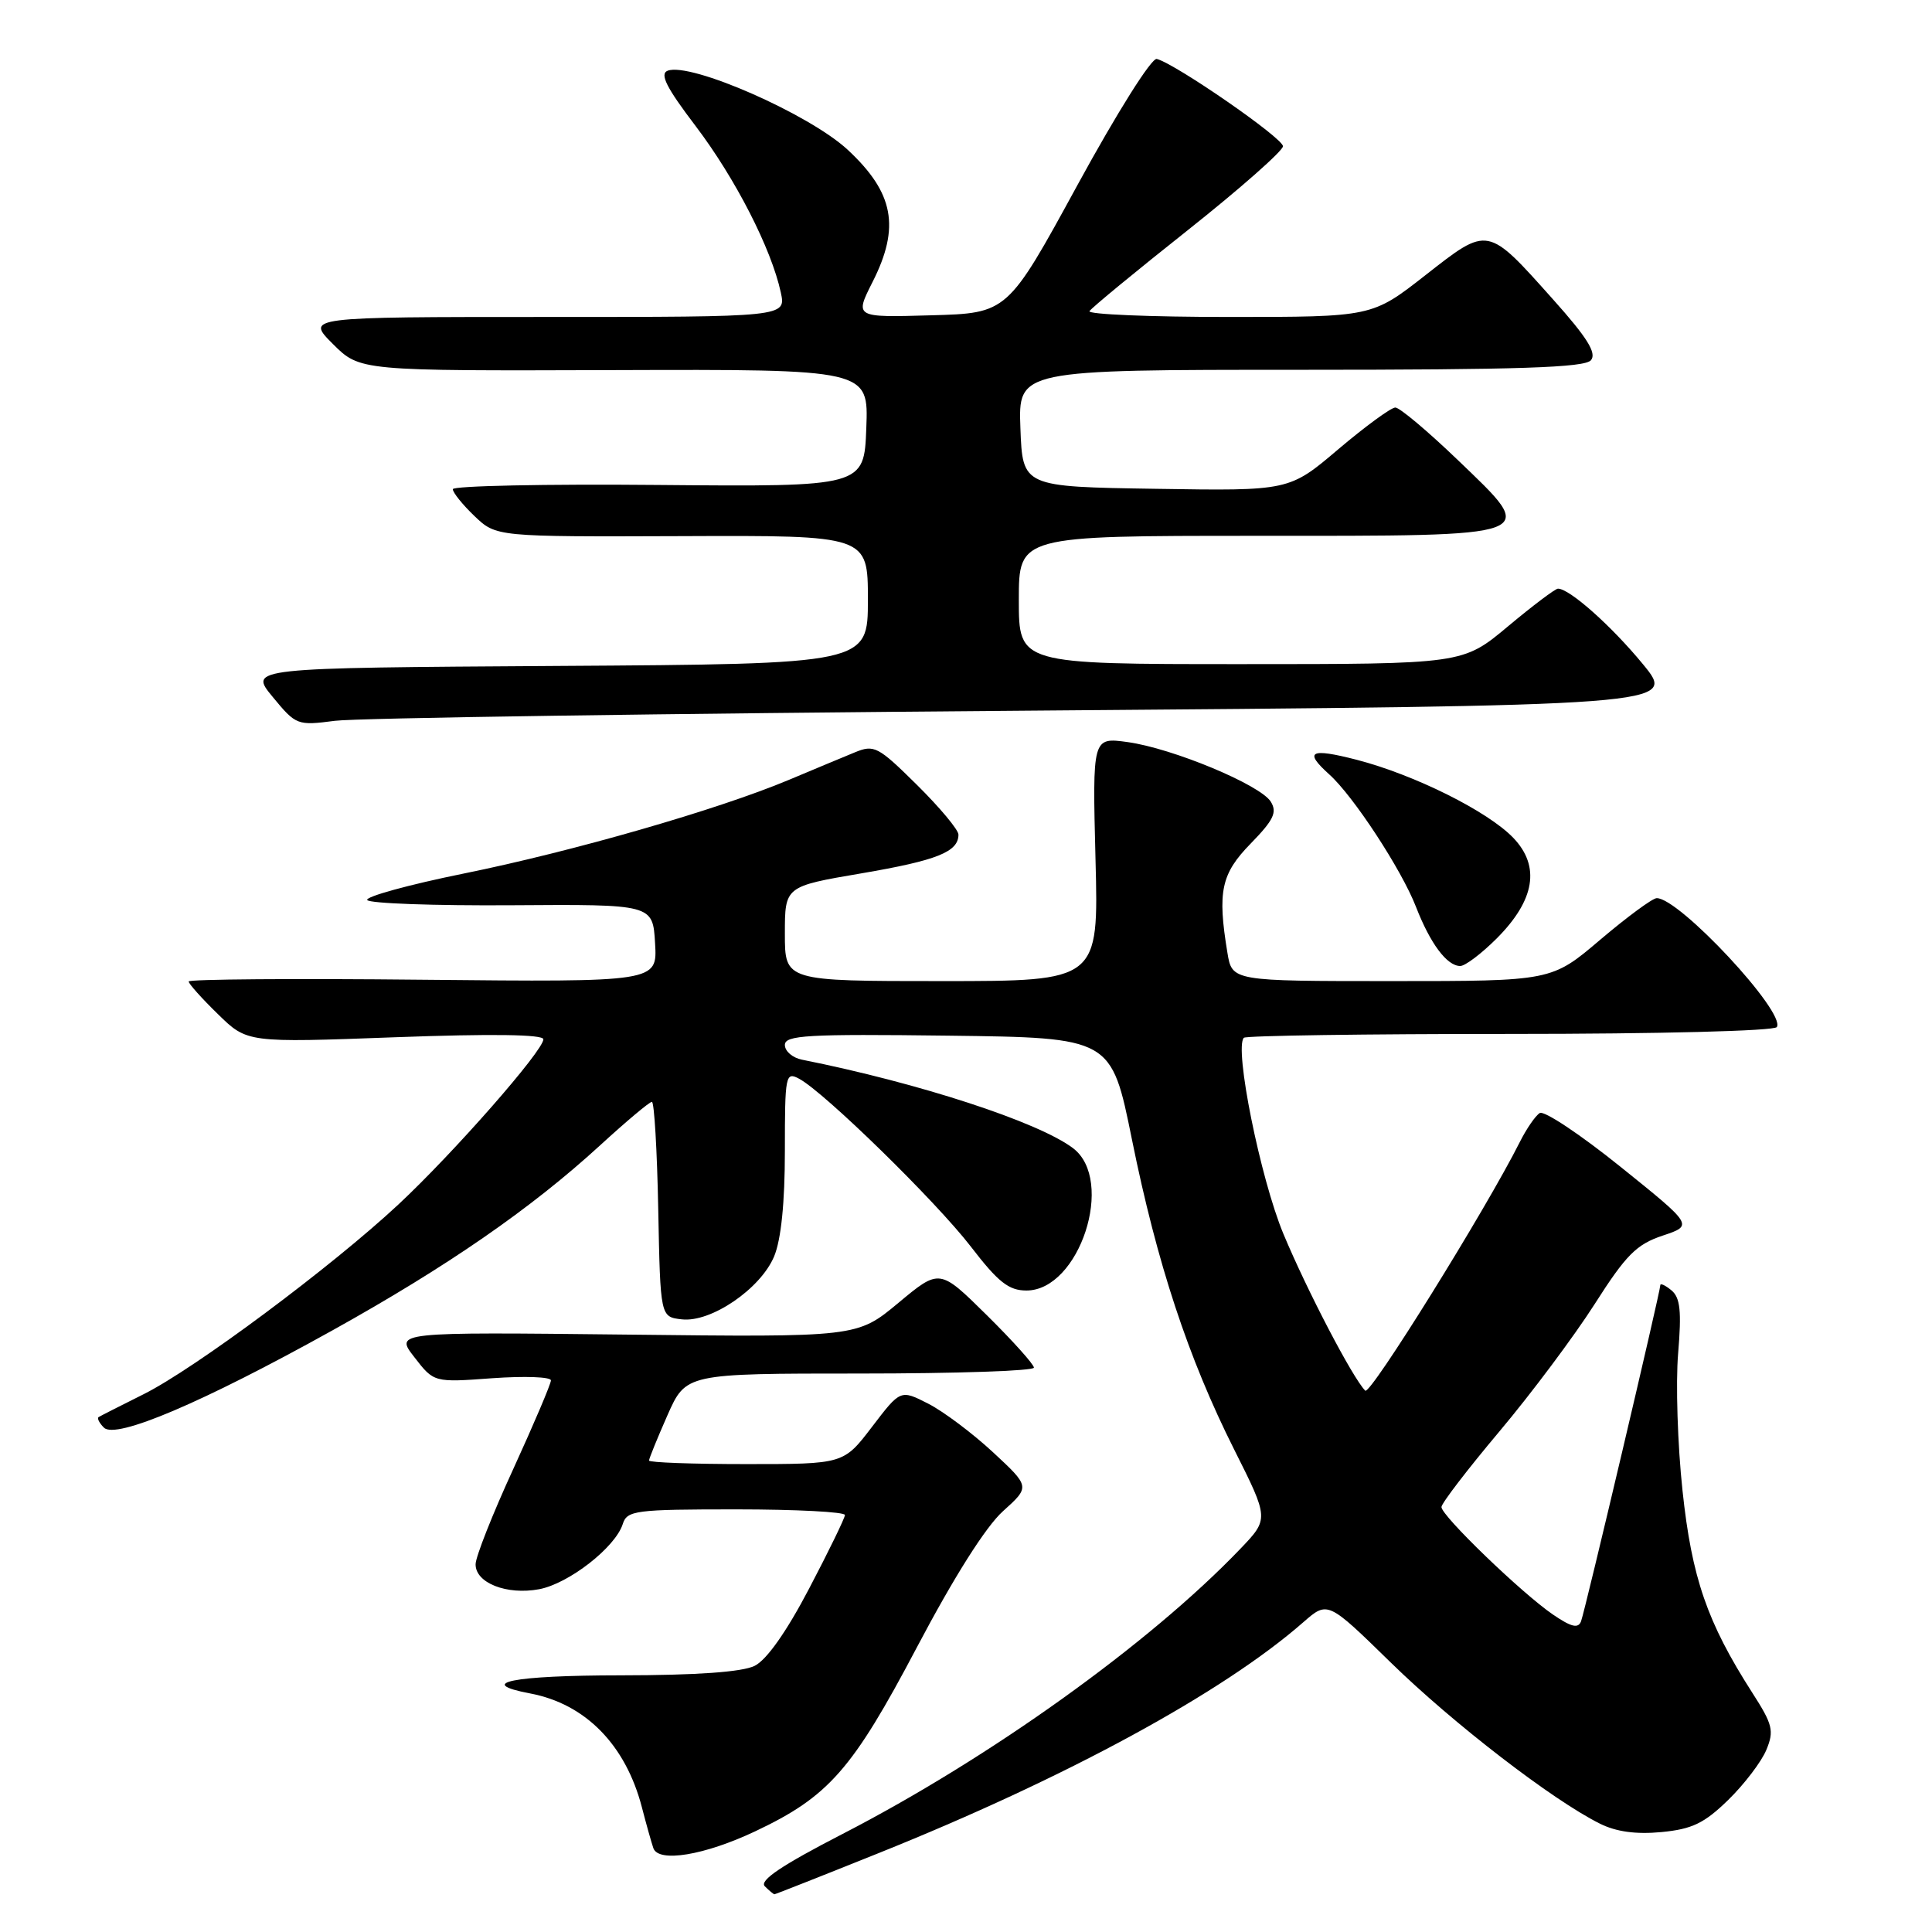 <?xml version="1.0" encoding="UTF-8" standalone="no"?>
<!DOCTYPE svg PUBLIC "-//W3C//DTD SVG 1.1//EN" "http://www.w3.org/Graphics/SVG/1.1/DTD/svg11.dtd" >
<svg xmlns="http://www.w3.org/2000/svg" xmlns:xlink="http://www.w3.org/1999/xlink" version="1.1" viewBox="0 0 256 256">
 <g >
 <path fill="currentColor"
d=" M 116.37 245.57 C 141.27 235.58 162.07 224.27 172.71 214.94 C 175.93 212.13 175.93 212.13 184.30 220.31 C 192.55 228.37 205.72 238.52 211.99 241.64 C 214.15 242.72 216.78 243.08 220.15 242.76 C 224.22 242.37 225.83 241.59 229.00 238.50 C 231.13 236.42 233.40 233.44 234.05 231.87 C 235.10 229.34 234.90 228.51 232.17 224.27 C 226.21 214.97 224.17 209.07 222.94 197.50 C 222.29 191.45 222.03 183.28 222.36 179.35 C 222.83 173.73 222.64 171.95 221.48 170.98 C 220.67 170.31 220.00 170.00 220.00 170.29 C 220.00 171.14 210.05 213.36 209.50 214.82 C 209.13 215.82 208.22 215.61 205.75 213.92 C 201.63 211.10 191.00 200.85 191.00 199.69 C 191.00 199.20 194.46 194.69 198.69 189.66 C 202.93 184.62 208.60 177.03 211.30 172.80 C 215.46 166.27 216.84 164.89 220.30 163.73 C 224.38 162.37 224.38 162.37 214.73 154.61 C 209.42 150.33 204.60 147.13 204.03 147.48 C 203.45 147.84 202.27 149.56 201.39 151.31 C 196.92 160.22 181.55 184.95 180.90 184.27 C 179.20 182.53 173.18 170.98 170.06 163.50 C 167.00 156.15 163.51 138.82 164.82 137.51 C 165.10 137.23 180.98 137.00 200.11 137.00 C 219.85 137.00 235.12 136.61 235.44 136.09 C 236.65 134.14 222.50 118.97 219.52 119.01 C 218.96 119.02 215.60 121.50 212.05 124.51 C 205.59 130.00 205.59 130.00 184.43 130.00 C 163.26 130.00 163.26 130.00 162.64 126.25 C 161.30 118.13 161.80 115.79 165.73 111.77 C 168.77 108.65 169.26 107.63 168.38 106.22 C 166.97 103.98 155.36 99.15 149.41 98.33 C 144.75 97.69 144.75 97.69 145.16 113.85 C 145.58 130.00 145.58 130.00 124.79 130.00 C 104.00 130.00 104.00 130.00 104.00 123.73 C 104.00 117.45 104.00 117.45 114.16 115.72 C 124.17 114.01 127.00 112.88 127.00 110.59 C 127.00 109.95 124.52 106.99 121.50 104.00 C 116.34 98.90 115.83 98.63 113.25 99.70 C 111.74 100.32 107.80 101.96 104.50 103.35 C 95.09 107.29 75.97 112.80 61.44 115.75 C 54.14 117.23 48.39 118.82 48.66 119.26 C 48.94 119.71 57.57 120.02 67.83 119.95 C 86.50 119.82 86.50 119.82 86.80 124.98 C 87.11 130.13 87.11 130.13 56.05 129.82 C 38.97 129.64 25.00 129.75 25.00 130.05 C 25.00 130.35 26.74 132.30 28.88 134.38 C 32.75 138.17 32.75 138.17 52.38 137.44 C 65.13 136.97 72.00 137.06 72.00 137.71 C 72.00 139.22 60.11 152.77 52.79 159.60 C 43.92 167.87 25.79 181.37 19.03 184.74 C 15.99 186.26 13.30 187.62 13.07 187.77 C 12.83 187.91 13.15 188.55 13.77 189.17 C 15.34 190.74 26.78 185.88 44.00 176.31 C 59.25 167.83 70.34 160.17 79.53 151.75 C 82.98 148.59 86.06 146.00 86.38 146.00 C 86.69 146.00 87.07 152.41 87.22 160.25 C 87.50 174.50 87.50 174.50 90.34 174.82 C 94.20 175.27 100.78 170.78 102.58 166.47 C 103.50 164.25 104.00 159.37 104.00 152.50 C 104.00 142.44 104.09 141.98 105.89 142.94 C 109.25 144.74 124.02 159.18 128.64 165.18 C 132.27 169.90 133.66 171.00 136.01 171.00 C 143.04 171.00 147.81 156.38 142.17 152.13 C 137.57 148.66 121.79 143.51 106.25 140.41 C 105.01 140.16 104.00 139.29 104.00 138.46 C 104.00 137.17 106.95 137.00 125.63 137.23 C 147.26 137.50 147.26 137.50 149.99 151.00 C 153.32 167.45 157.44 179.93 163.54 192.08 C 168.15 201.26 168.15 201.26 164.33 205.25 C 152.32 217.79 131.13 232.97 111.60 243.03 C 103.59 247.16 100.58 249.18 101.34 249.94 C 101.92 250.52 102.50 251.00 102.62 251.00 C 102.74 251.00 108.93 248.56 116.37 245.57 Z  M 100.09 242.65 C 109.81 238.05 112.94 234.49 121.47 218.32 C 126.41 208.95 130.61 202.31 132.89 200.25 C 136.50 197.00 136.50 197.00 131.58 192.43 C 128.87 189.92 125.01 187.02 122.99 185.99 C 119.32 184.12 119.32 184.12 115.55 189.06 C 111.78 194.00 111.78 194.00 98.89 194.00 C 91.80 194.00 86.00 193.79 86.00 193.53 C 86.00 193.27 87.10 190.57 88.44 187.53 C 90.89 182.00 90.89 182.00 113.94 182.00 C 126.63 182.00 137.00 181.65 137.00 181.22 C 137.00 180.79 134.19 177.66 130.75 174.26 C 124.50 168.09 124.50 168.09 119.04 172.64 C 113.57 177.19 113.57 177.19 82.94 176.84 C 52.31 176.50 52.31 176.50 54.91 179.84 C 57.50 183.19 57.50 183.19 65.25 182.62 C 69.51 182.32 73.00 182.44 73.00 182.91 C 73.00 183.37 70.76 188.64 68.02 194.63 C 65.27 200.61 63.02 206.30 63.02 207.27 C 62.99 209.75 67.15 211.38 71.44 210.58 C 75.37 209.84 81.54 205.03 82.52 201.94 C 83.09 200.14 84.17 200.00 97.57 200.00 C 105.51 200.00 111.98 200.34 111.96 200.75 C 111.94 201.16 109.81 205.55 107.21 210.50 C 104.22 216.21 101.59 219.94 100.00 220.73 C 98.35 221.55 92.34 221.98 82.25 221.99 C 67.91 222.00 62.90 223.00 70.25 224.39 C 77.59 225.78 82.91 231.21 85.06 239.50 C 85.63 241.70 86.31 244.12 86.57 244.88 C 87.24 246.85 93.35 245.84 100.09 242.65 Z  M 198.32 124.35 C 203.39 119.27 204.13 114.79 200.52 111.02 C 197.15 107.50 187.41 102.65 179.75 100.67 C 173.61 99.09 172.73 99.55 176.12 102.60 C 179.32 105.46 185.71 115.23 187.62 120.15 C 189.52 125.04 191.73 128.00 193.49 128.00 C 194.14 128.00 196.31 126.36 198.32 124.35 Z  M 135.86 94.17 C 222.22 93.50 222.22 93.50 217.69 88.00 C 213.51 82.92 207.97 78.00 206.44 78.00 C 206.08 78.00 203.10 80.25 199.81 83.00 C 193.83 88.00 193.83 88.00 164.41 88.00 C 135.00 88.00 135.00 88.00 135.00 79.50 C 135.00 71.00 135.00 71.00 166.38 71.00 C 204.66 71.00 203.91 71.28 193.14 60.93 C 189.17 57.12 185.46 54.00 184.89 54.00 C 184.32 54.00 180.92 56.49 177.34 59.52 C 170.83 65.05 170.83 65.05 153.17 64.77 C 135.50 64.50 135.50 64.50 135.21 56.75 C 134.92 49.00 134.92 49.00 172.34 49.00 C 201.34 49.00 209.99 48.71 210.81 47.73 C 211.59 46.79 210.33 44.75 205.82 39.71 C 197.03 29.87 197.25 29.91 188.88 36.46 C 181.80 42.00 181.80 42.00 162.84 42.00 C 152.41 42.00 144.10 41.65 144.36 41.23 C 144.62 40.80 150.50 35.96 157.41 30.48 C 164.33 24.99 169.99 19.99 170.00 19.38 C 170.00 18.29 155.78 8.46 153.28 7.81 C 152.59 7.64 148.04 14.87 142.78 24.50 C 133.50 41.50 133.50 41.50 123.37 41.78 C 113.24 42.07 113.24 42.07 115.62 37.36 C 119.30 30.09 118.45 25.55 112.34 19.86 C 107.27 15.14 91.50 8.21 88.47 9.37 C 87.38 9.79 88.30 11.61 92.18 16.71 C 97.45 23.66 102.21 32.96 103.46 38.75 C 104.16 42.00 104.16 42.00 72.35 42.00 C 40.53 42.00 40.53 42.00 44.11 45.58 C 47.69 49.15 47.69 49.15 81.39 49.04 C 115.09 48.93 115.09 48.93 114.79 56.71 C 114.50 64.50 114.50 64.50 87.25 64.26 C 72.26 64.12 60.00 64.38 60.00 64.82 C 60.00 65.26 61.29 66.87 62.87 68.38 C 65.75 71.13 65.75 71.13 90.37 71.04 C 115.00 70.94 115.00 70.94 115.00 79.46 C 115.00 87.98 115.00 87.98 73.98 88.24 C 32.96 88.50 32.96 88.50 36.13 92.34 C 39.23 96.10 39.38 96.16 44.39 95.51 C 47.20 95.14 88.36 94.54 135.86 94.17 Z "/>
</g>
</svg>